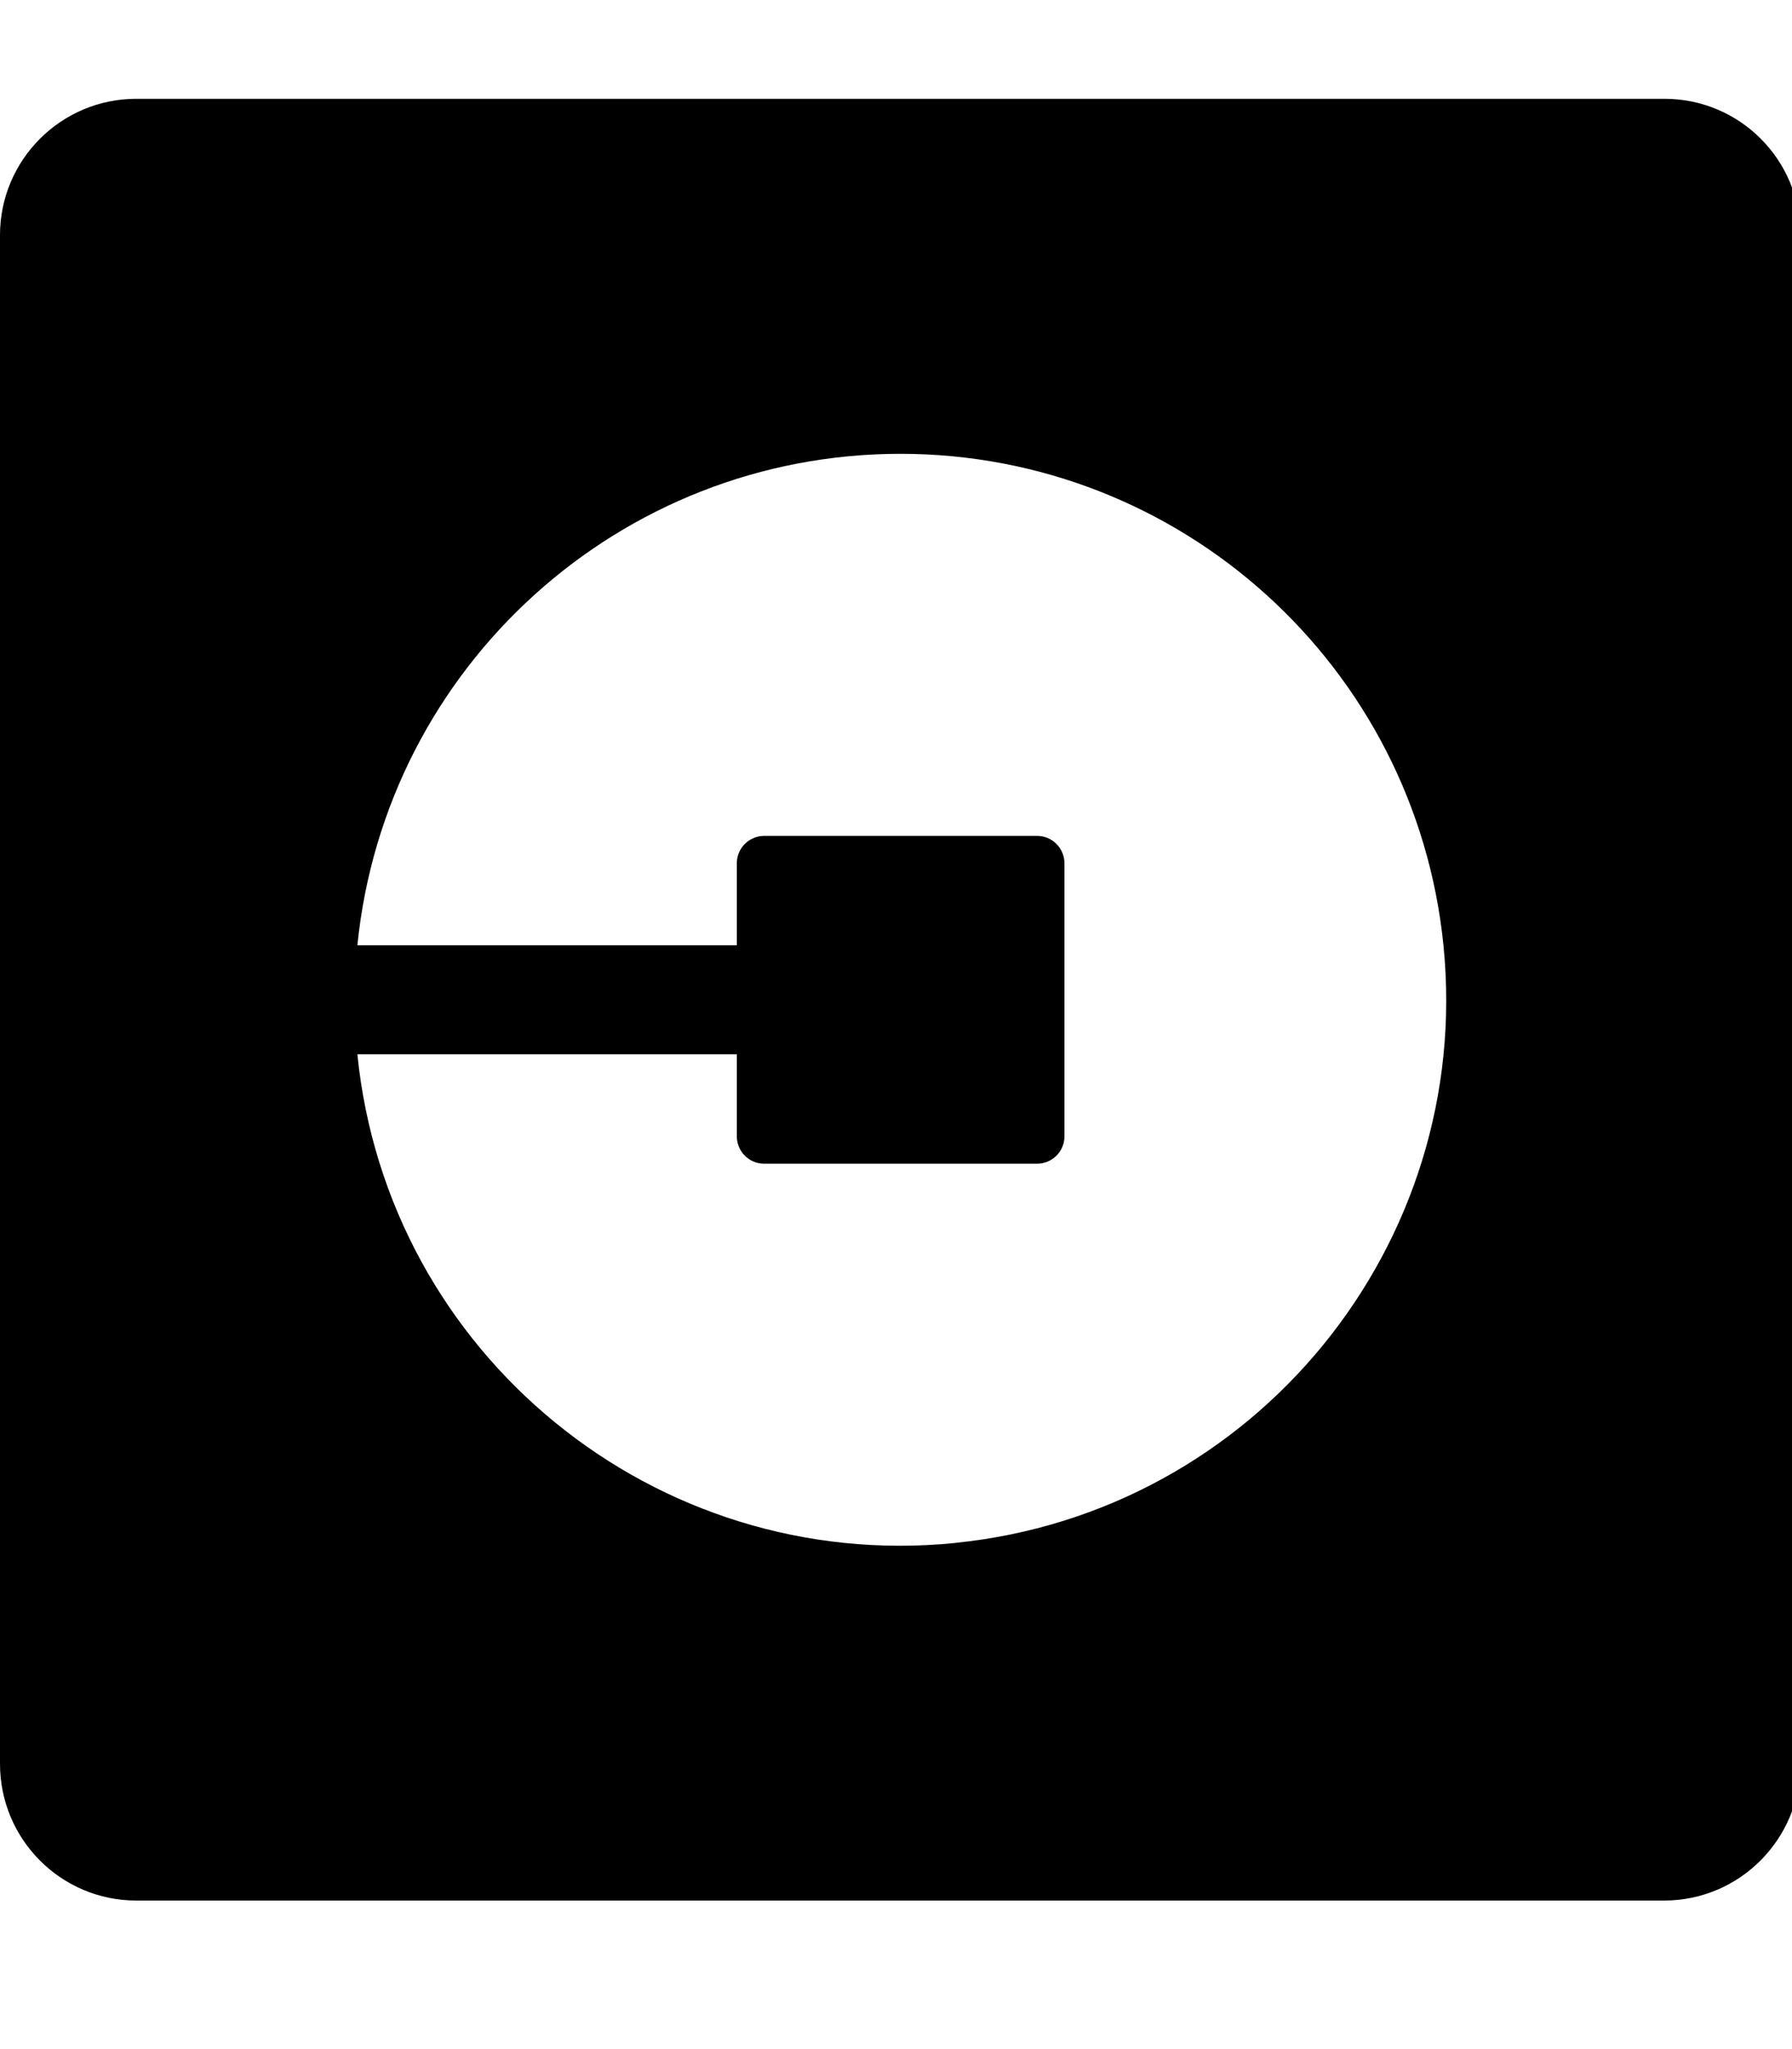 <!-- Generated by IcoMoon.io -->
<svg version="1.1" xmlns="http://www.w3.org/2000/svg" width="28" height="32" viewBox="0 0 28 32">
<title>uber</title>
<path d="M26.008 1.543h-23.879c-1.175 0-2.129 0.955-2.129 2.129v23.873c0 1.181 0.955 2.135 2.129 2.135h23.873c1.175 0 2.129-0.955 2.129-2.129v-23.879c0.006-1.175-0.948-2.129-2.123-2.129zM14.923 24.096c-4.685 0.471-8.868-2.946-9.339-7.631h5.929v1.281c0 0.232 0.188 0.427 0.427 0.427h4.265c0.232 0 0.427-0.188 0.427-0.427v-4.265c0-0.232-0.188-0.427-0.427-0.427h-4.265c-0.232 0-0.427 0.188-0.427 0.427v1.281h-5.929c0.44-4.359 4.107-7.675 8.485-7.675s8.045 3.316 8.485 7.675c0.471 4.679-2.946 8.862-7.631 9.333z"></path>
</svg>
